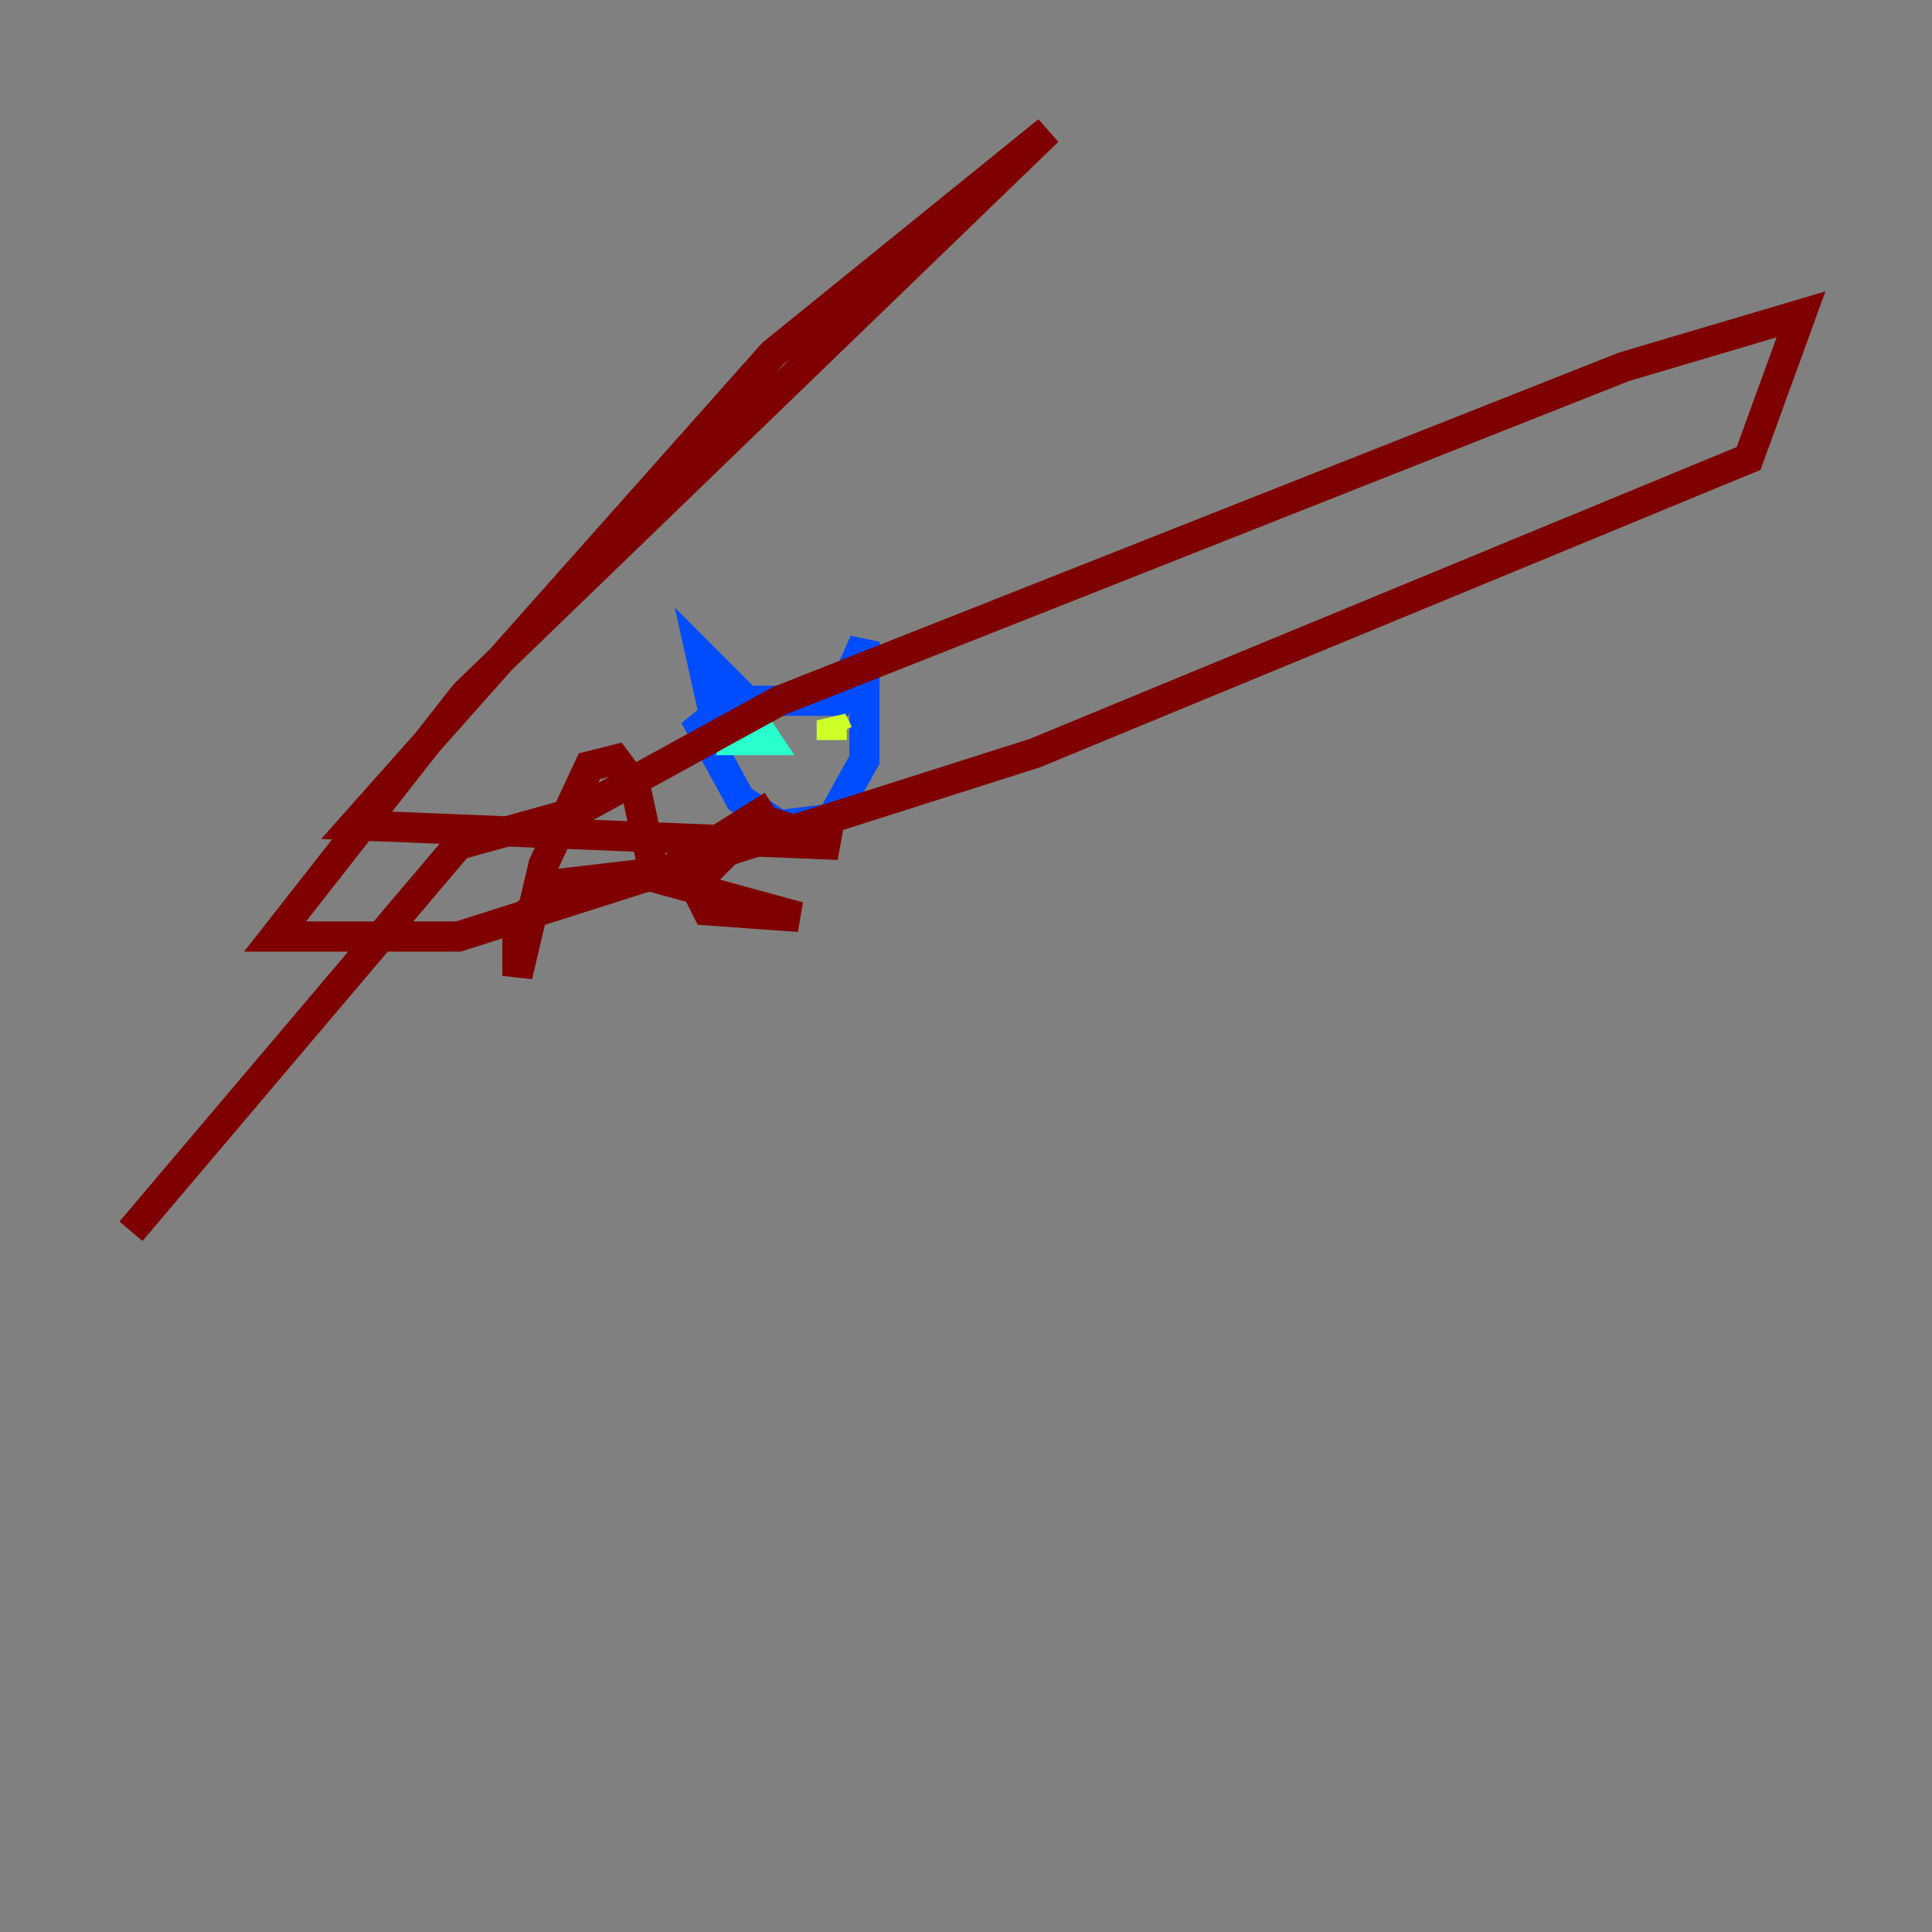 <?xml version="1.0" encoding="utf-8" ?>
<svg baseProfile="tiny" height="128" version="1.2" viewBox="0,0,128,128" width="128" xmlns="http://www.w3.org/2000/svg" xmlns:ev="http://www.w3.org/2001/xml-events" xmlns:xlink="http://www.w3.org/1999/xlink"><rect x="0" y="0" width="128" height="128" fill="#808080" stroke="none"/><defs /><polyline fill="none" points="47.295,47.295 47.295,47.295" stroke="#00007f" stroke-width="2" /><polyline fill="none" points="47.295,47.295 46.427,43.39 49.464,46.427 55.539,46.427 57.275,42.522 57.275,50.332 55.105,54.237 51.634,54.671 49.031,52.936 46.427,48.163 48.597,46.427" stroke="#004cff" stroke-width="2" /><polyline fill="none" points="49.898,47.295 49.031,49.031 50.766,49.031 49.898,47.729" stroke="#29ffcd" stroke-width="2" /><polyline fill="none" points="55.105,49.031 55.105,47.729 55.539,48.597" stroke="#cdff29" stroke-width="2" /><polyline fill="none" points="49.898,54.671 49.898,54.671" stroke="#ff6700" stroke-width="2" /><polyline fill="none" points="51.2,53.37 44.258,57.709 36.881,58.576 34.278,61.18 34.278,64.651 36.014,57.275 39.051,50.766 40.786,50.332 42.088,52.068 43.39,58.142 52.936,60.746 46.861,60.312 45.993,58.576 50.332,54.237 55.539,55.973 23.43,54.671 51.2,23.43 69.424,8.678 30.807,45.993 18.224,62.047 30.373,62.047 68.556,49.898 115.851,30.373 119.322,20.827 107.607,24.298 51.634,46.427 38.183,53.803 30.373,55.973 8.678,81.573" stroke="#7f0000" stroke-width="2" /></svg>